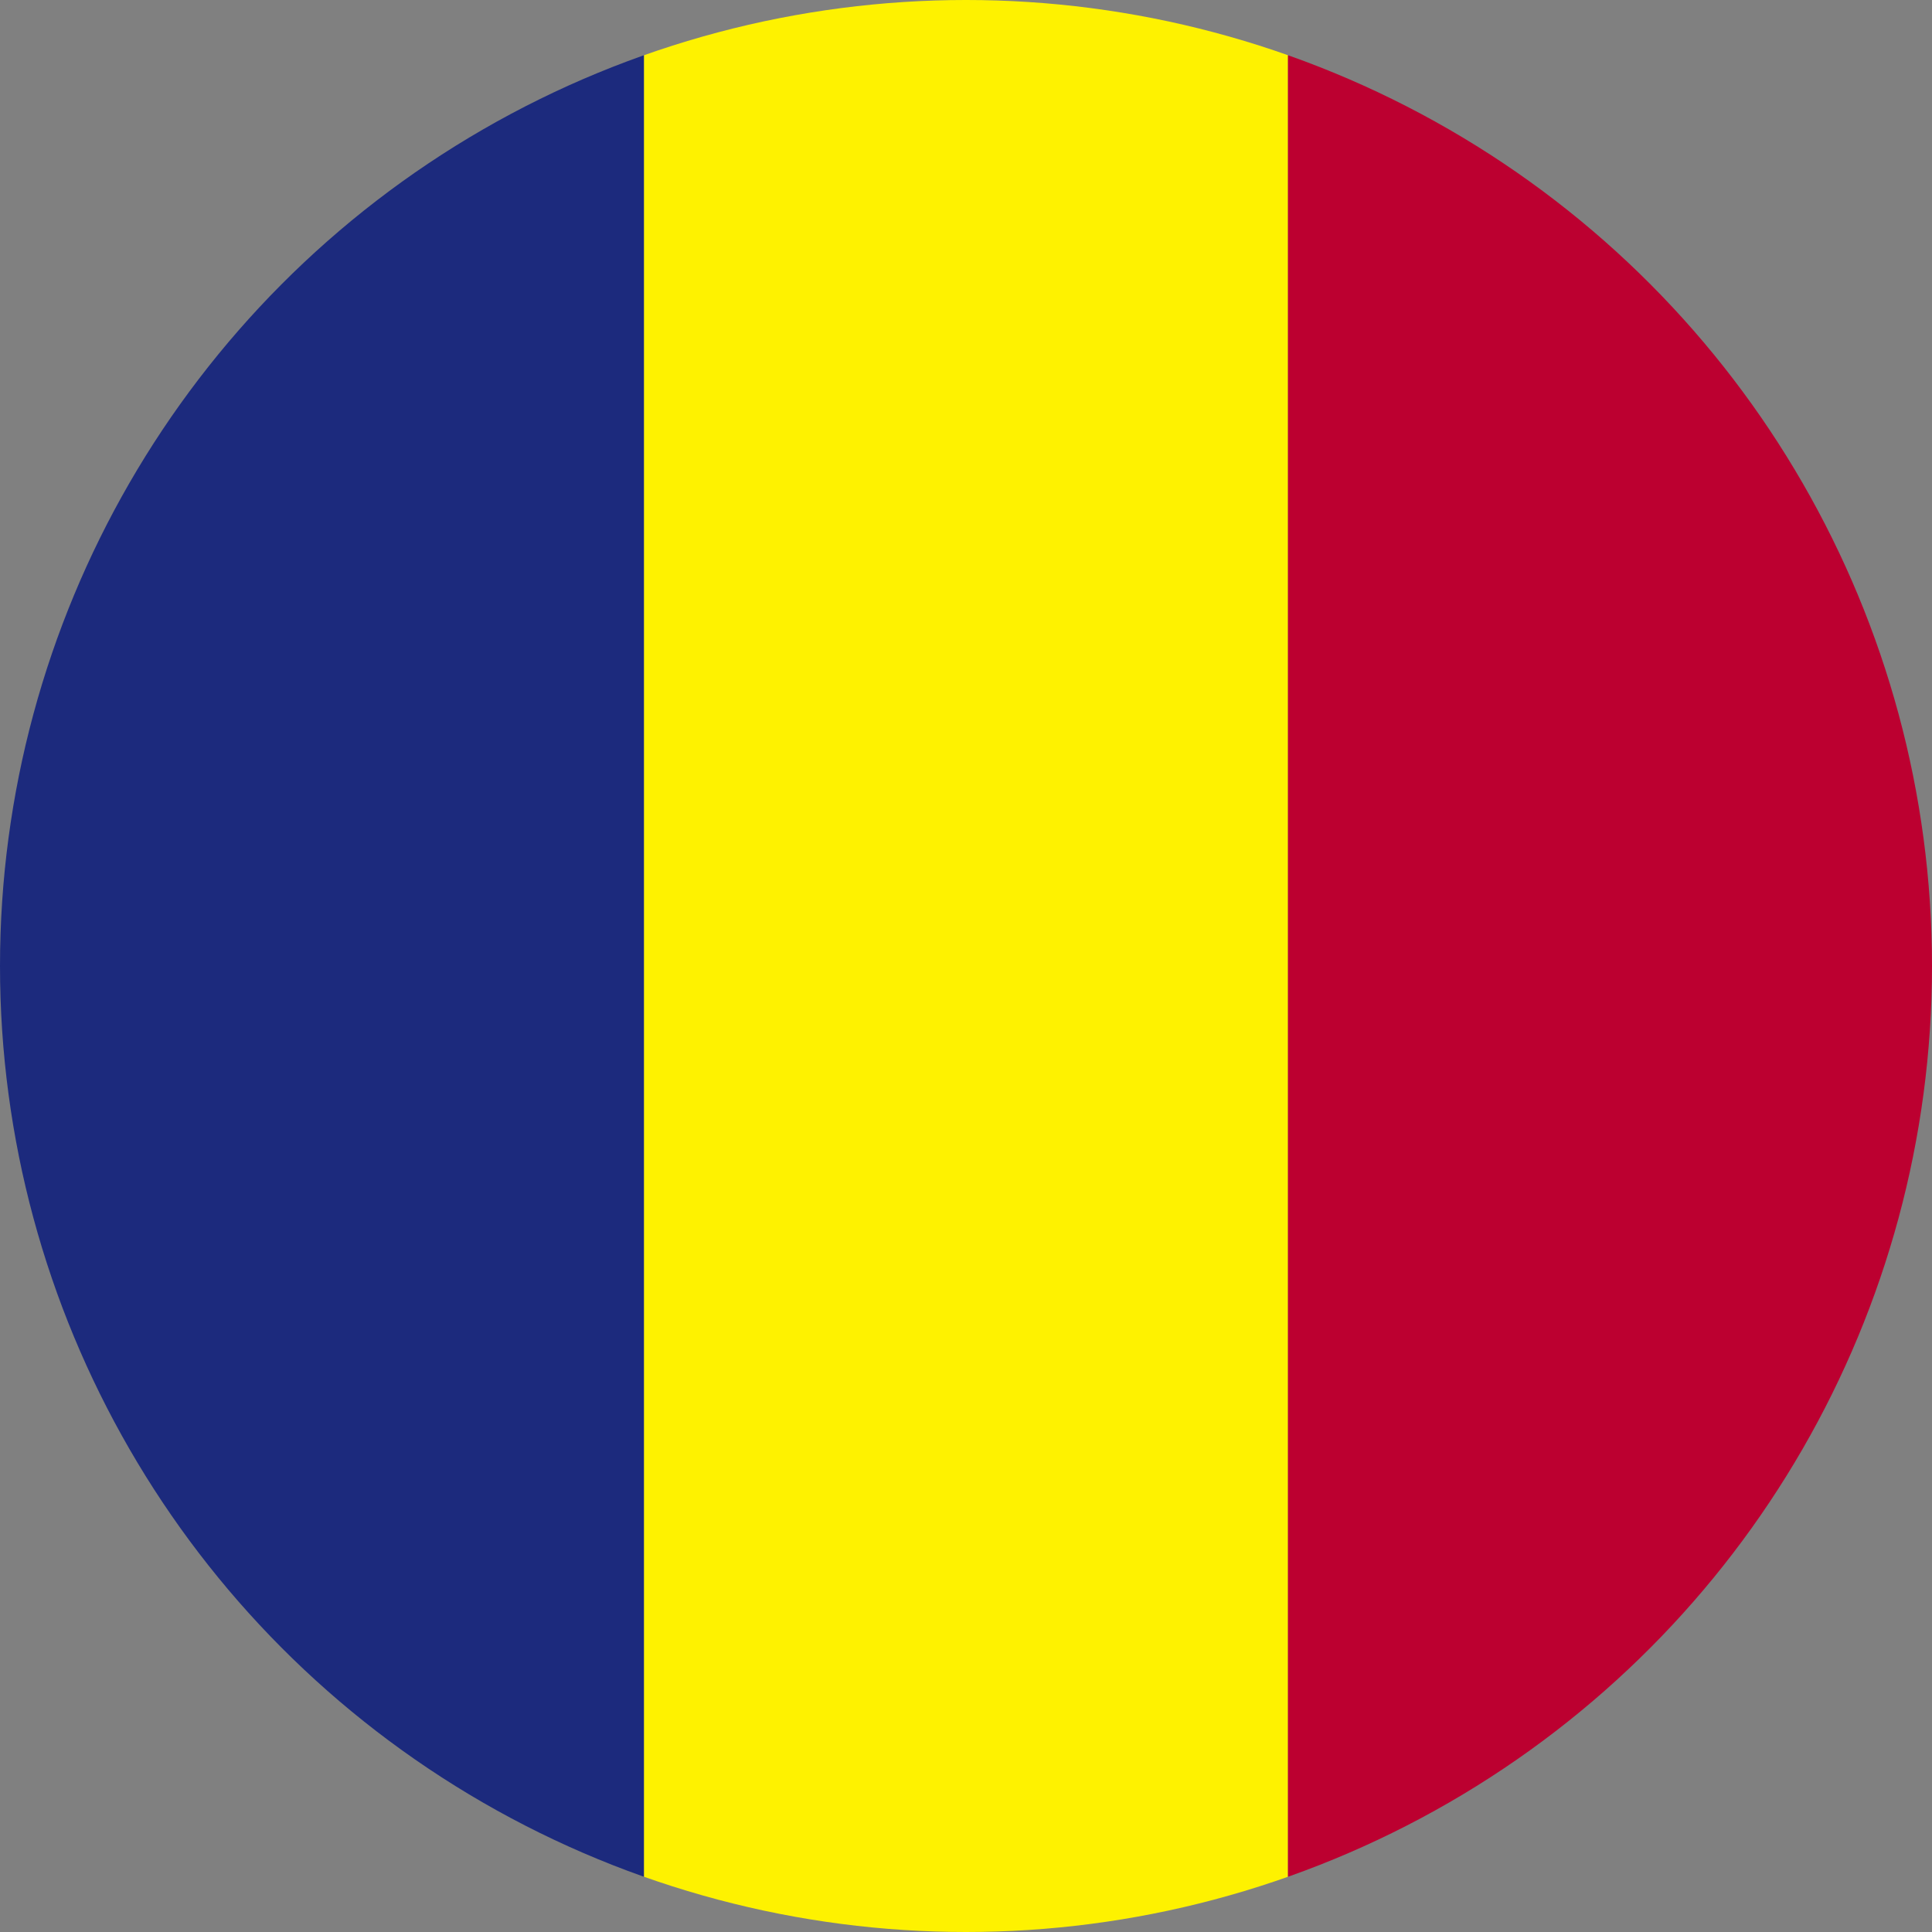 <svg id="Layer_1" data-name="Layer 1" xmlns="http://www.w3.org/2000/svg" xmlns:xlink="http://www.w3.org/1999/xlink" viewBox="0 0 128 128"><rect x="0" y="0" width="128" height="128" fill="#808080" stroke="none"/><defs><style>.cls-1{fill:none;}.cls-2{clip-path:url(#clip-path);}.cls-3{clip-path:url(#clip-path-2);}.cls-4{fill:#1c2a7d;}.cls-5{fill:#fef200;}.cls-6{fill:#bc0030;}</style><clipPath id="clip-path"><circle class="cls-1" cx="64" cy="64" r="64"/></clipPath><clipPath id="clip-path-2"><rect id="_Clipping_Path_" data-name="&lt;Clipping Path&gt;" class="cls-1" width="128" height="128"/></clipPath></defs><title>Flag_circle_Romania</title><g class="cls-2"><g id="ROMANIA"><g id="_Group_" data-name="&lt;Group&gt;"><g id="_Clip_Group_" data-name="&lt;Clip Group&gt;"><g class="cls-3"><rect id="_Path_" data-name="&lt;Path&gt;" class="cls-4" width="42.67" height="128"/><rect id="_Path_2" data-name="&lt;Path&gt;" class="cls-5" x="42.67" width="42.67" height="128"/><rect id="_Path_3" data-name="&lt;Path&gt;" class="cls-6" x="85.33" width="42.67" height="128"/></g></g></g></g></g></svg>